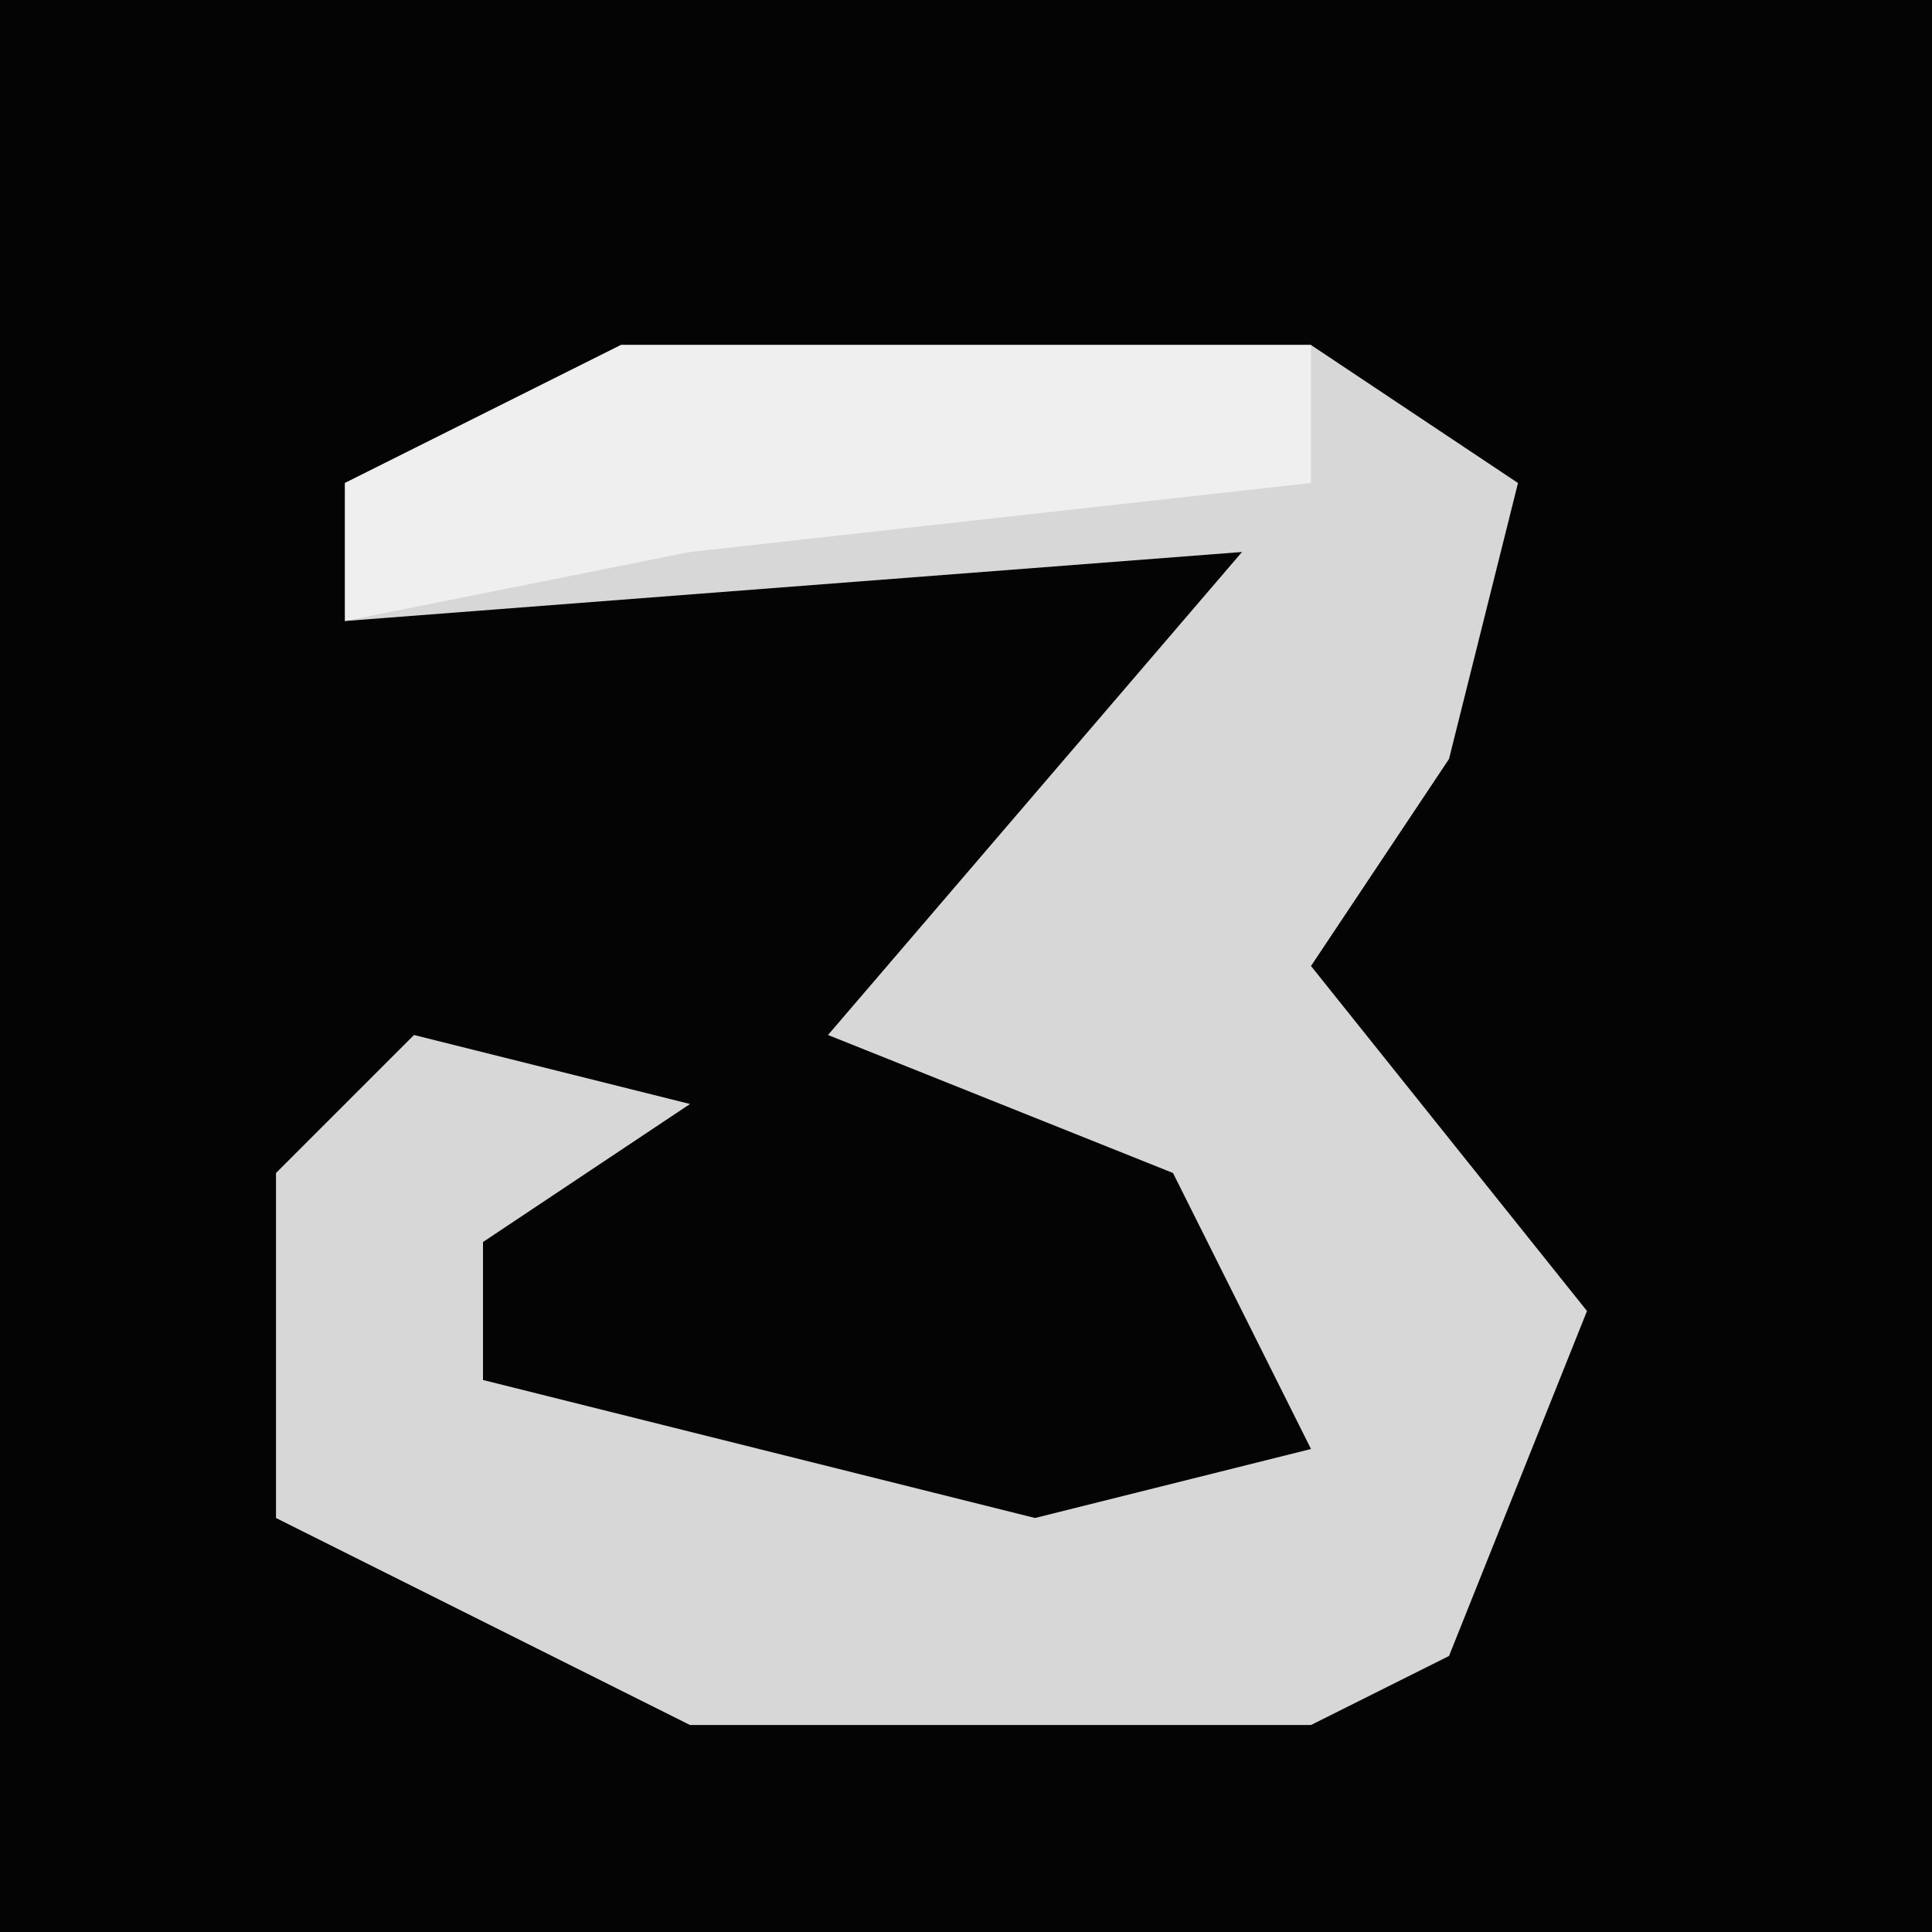 <?xml version="1.0" encoding="UTF-8"?>
<svg version="1.1" xmlns="http://www.w3.org/2000/svg" width="28" height="28">
<path d="M0,0 L28,0 L28,28 L0,28 Z " fill="#040404" transform="translate(0,0)"/>
<path d="M0,0 L10,0 L13,2 L12,6 L10,9 L14,14 L12,19 L10,20 L1,20 L-5,17 L-5,12 L-3,10 L1,11 L-2,13 L-2,15 L6,17 L10,16 L8,12 L3,10 L9,3 L-4,4 L-4,2 Z " fill="#D7D7D7" transform="translate(9,5)"/>
<path d="M0,0 L10,0 L10,2 L1,3 L-4,4 L-4,2 Z " fill="#EFEFEF" transform="translate(9,5)"/>
</svg>
